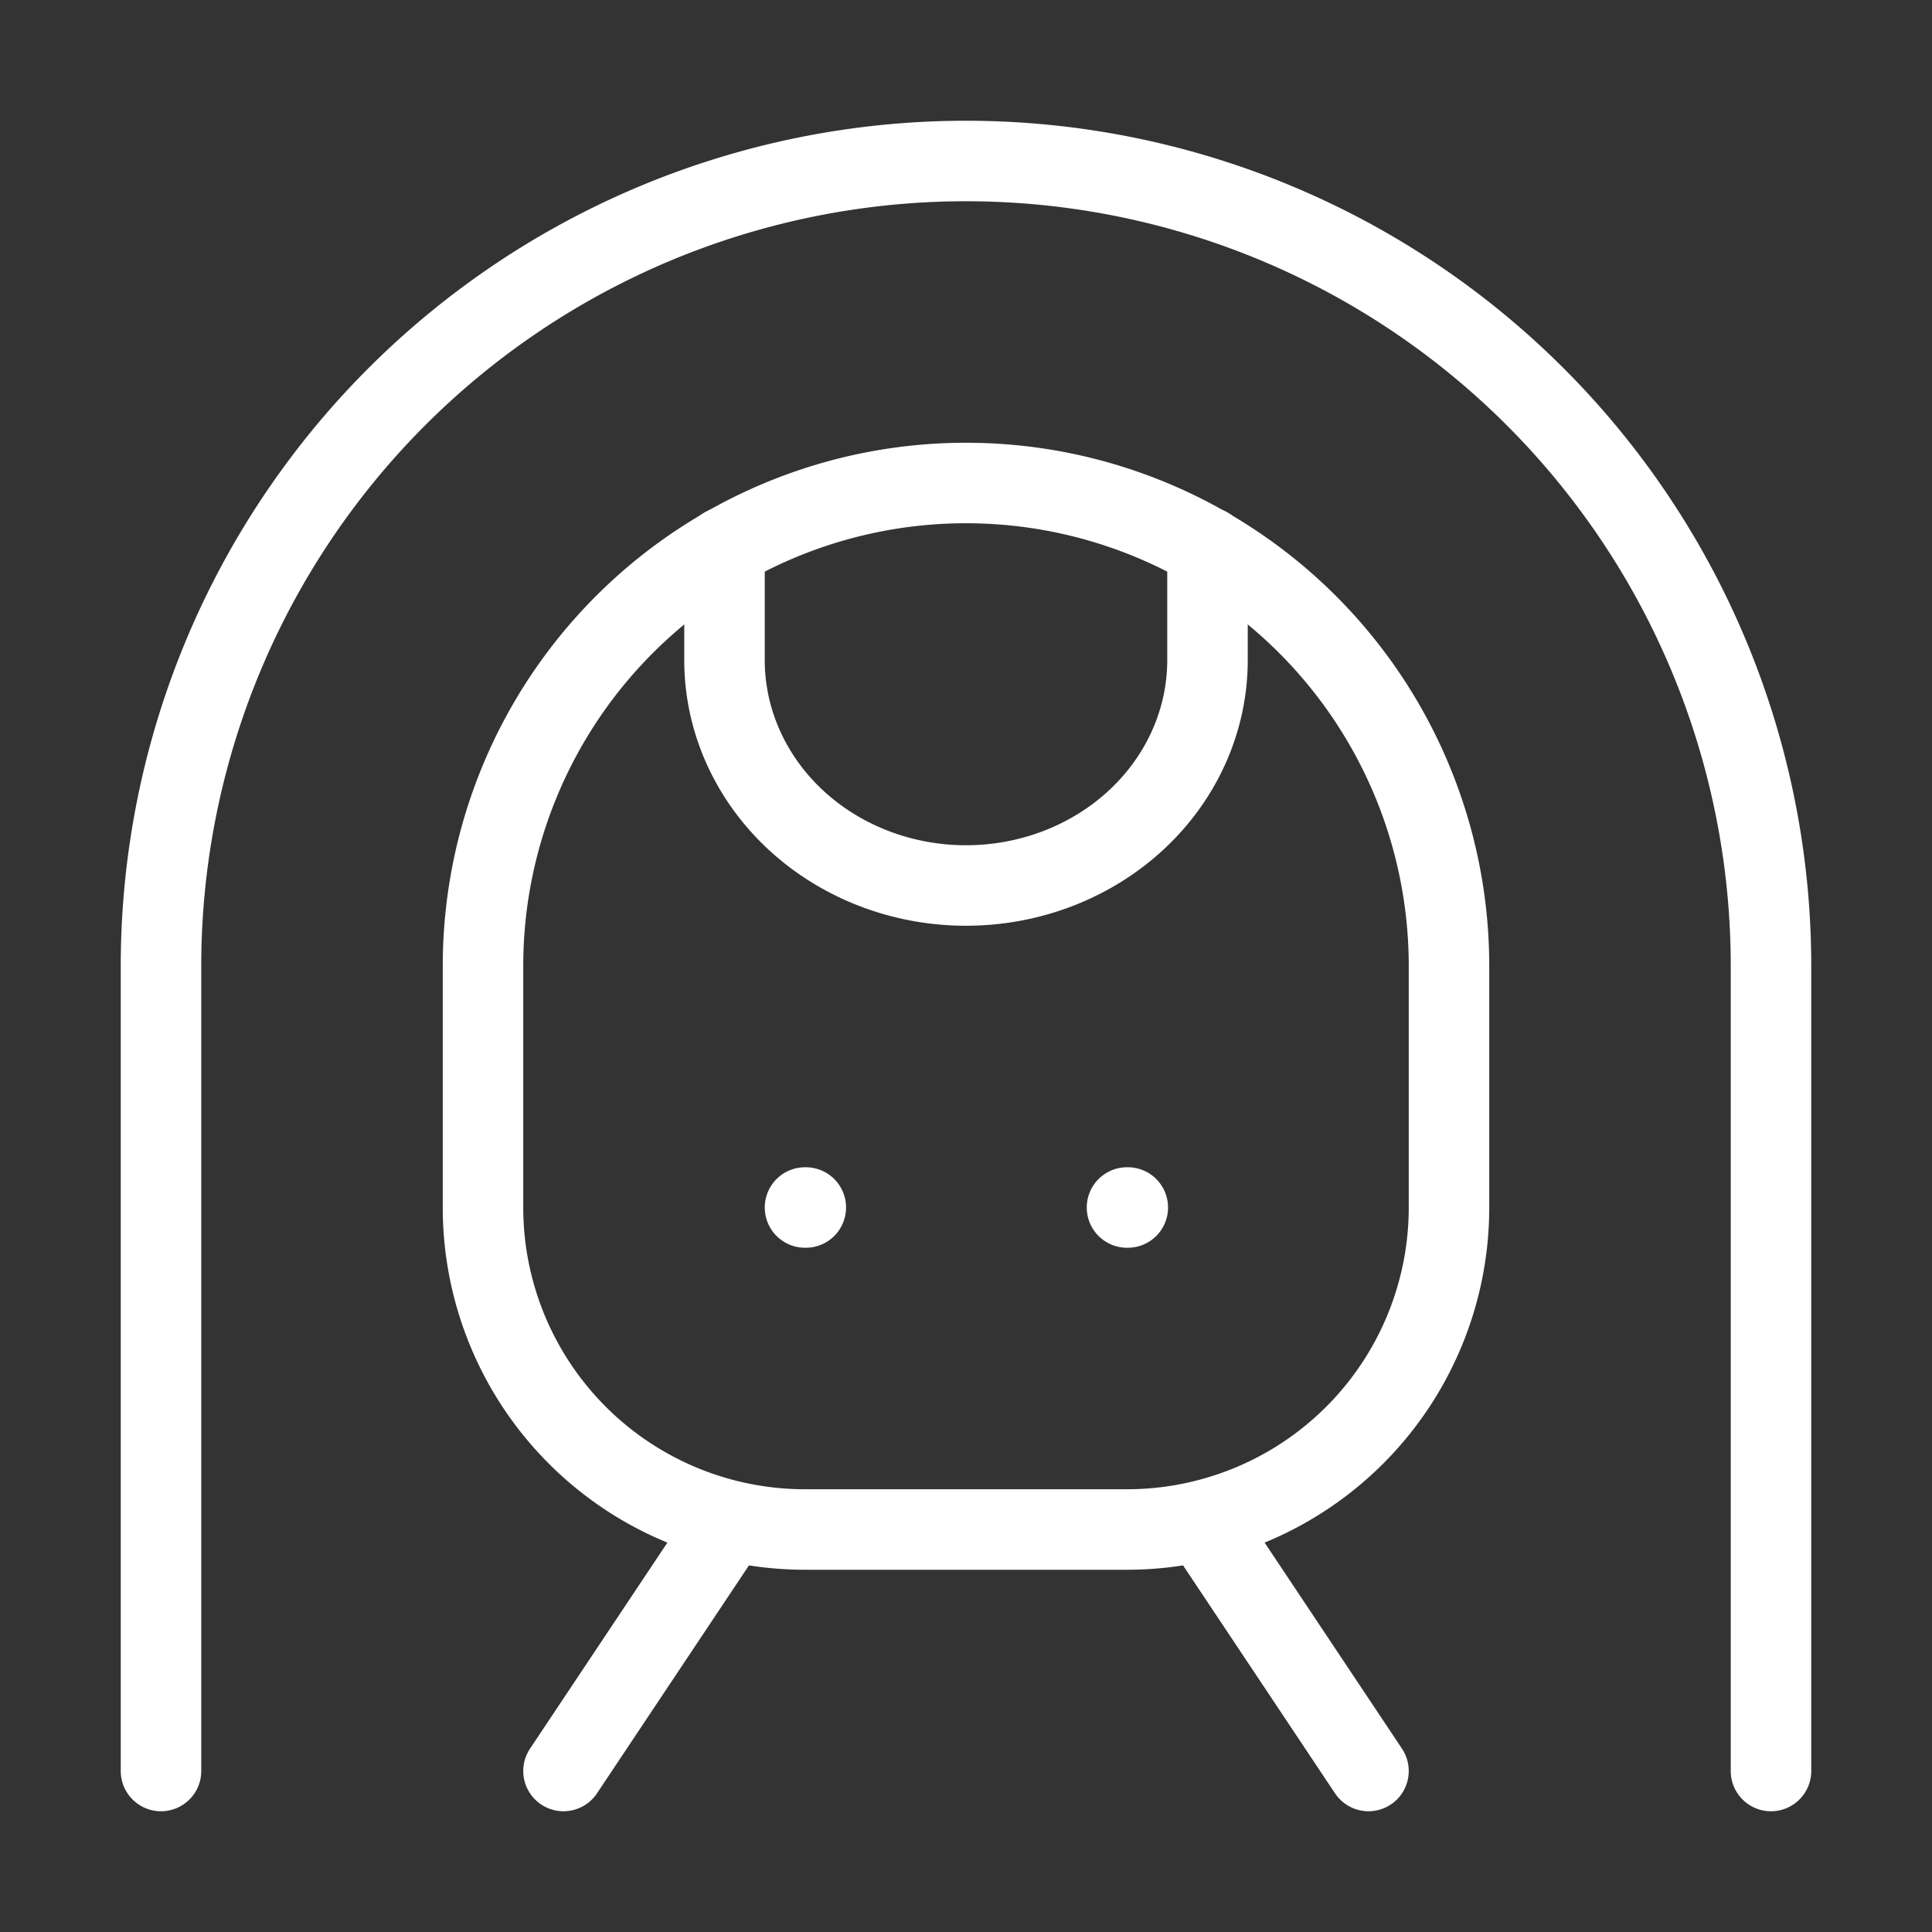 <svg            
  xmlns="http://www.w3.org/2000/svg"
  
  
  viewBox="0 0 24 24"
  fill="none"
  stroke="white"
stroke-linecap="round"
  stroke-linejoin="round"
           width="20" height="20">
  <rect x="0" y="0" width="24" height="24" fill="#333333" stroke="none"/>
  <path stroke="white" d="M2 22V12a10 10 0 1 1 20 0v10" />
  <path stroke="white" d="M15 6.8v1.4a3 2.8 0 1 1-6 0V6.8" />
  <path stroke="white" d="M10 15h.01" />
  <path stroke="white" d="M14 15h.01" />
  <path stroke="white" d="M10 19a4 4 0 0 1-4-4v-3a6 6 0 1 1 12 0v3a4 4 0 0 1-4 4Z" />
  <path stroke="white" d="m9 19-2 3" />
  <path stroke="white" d="m15 19 2 3" />
</svg>
